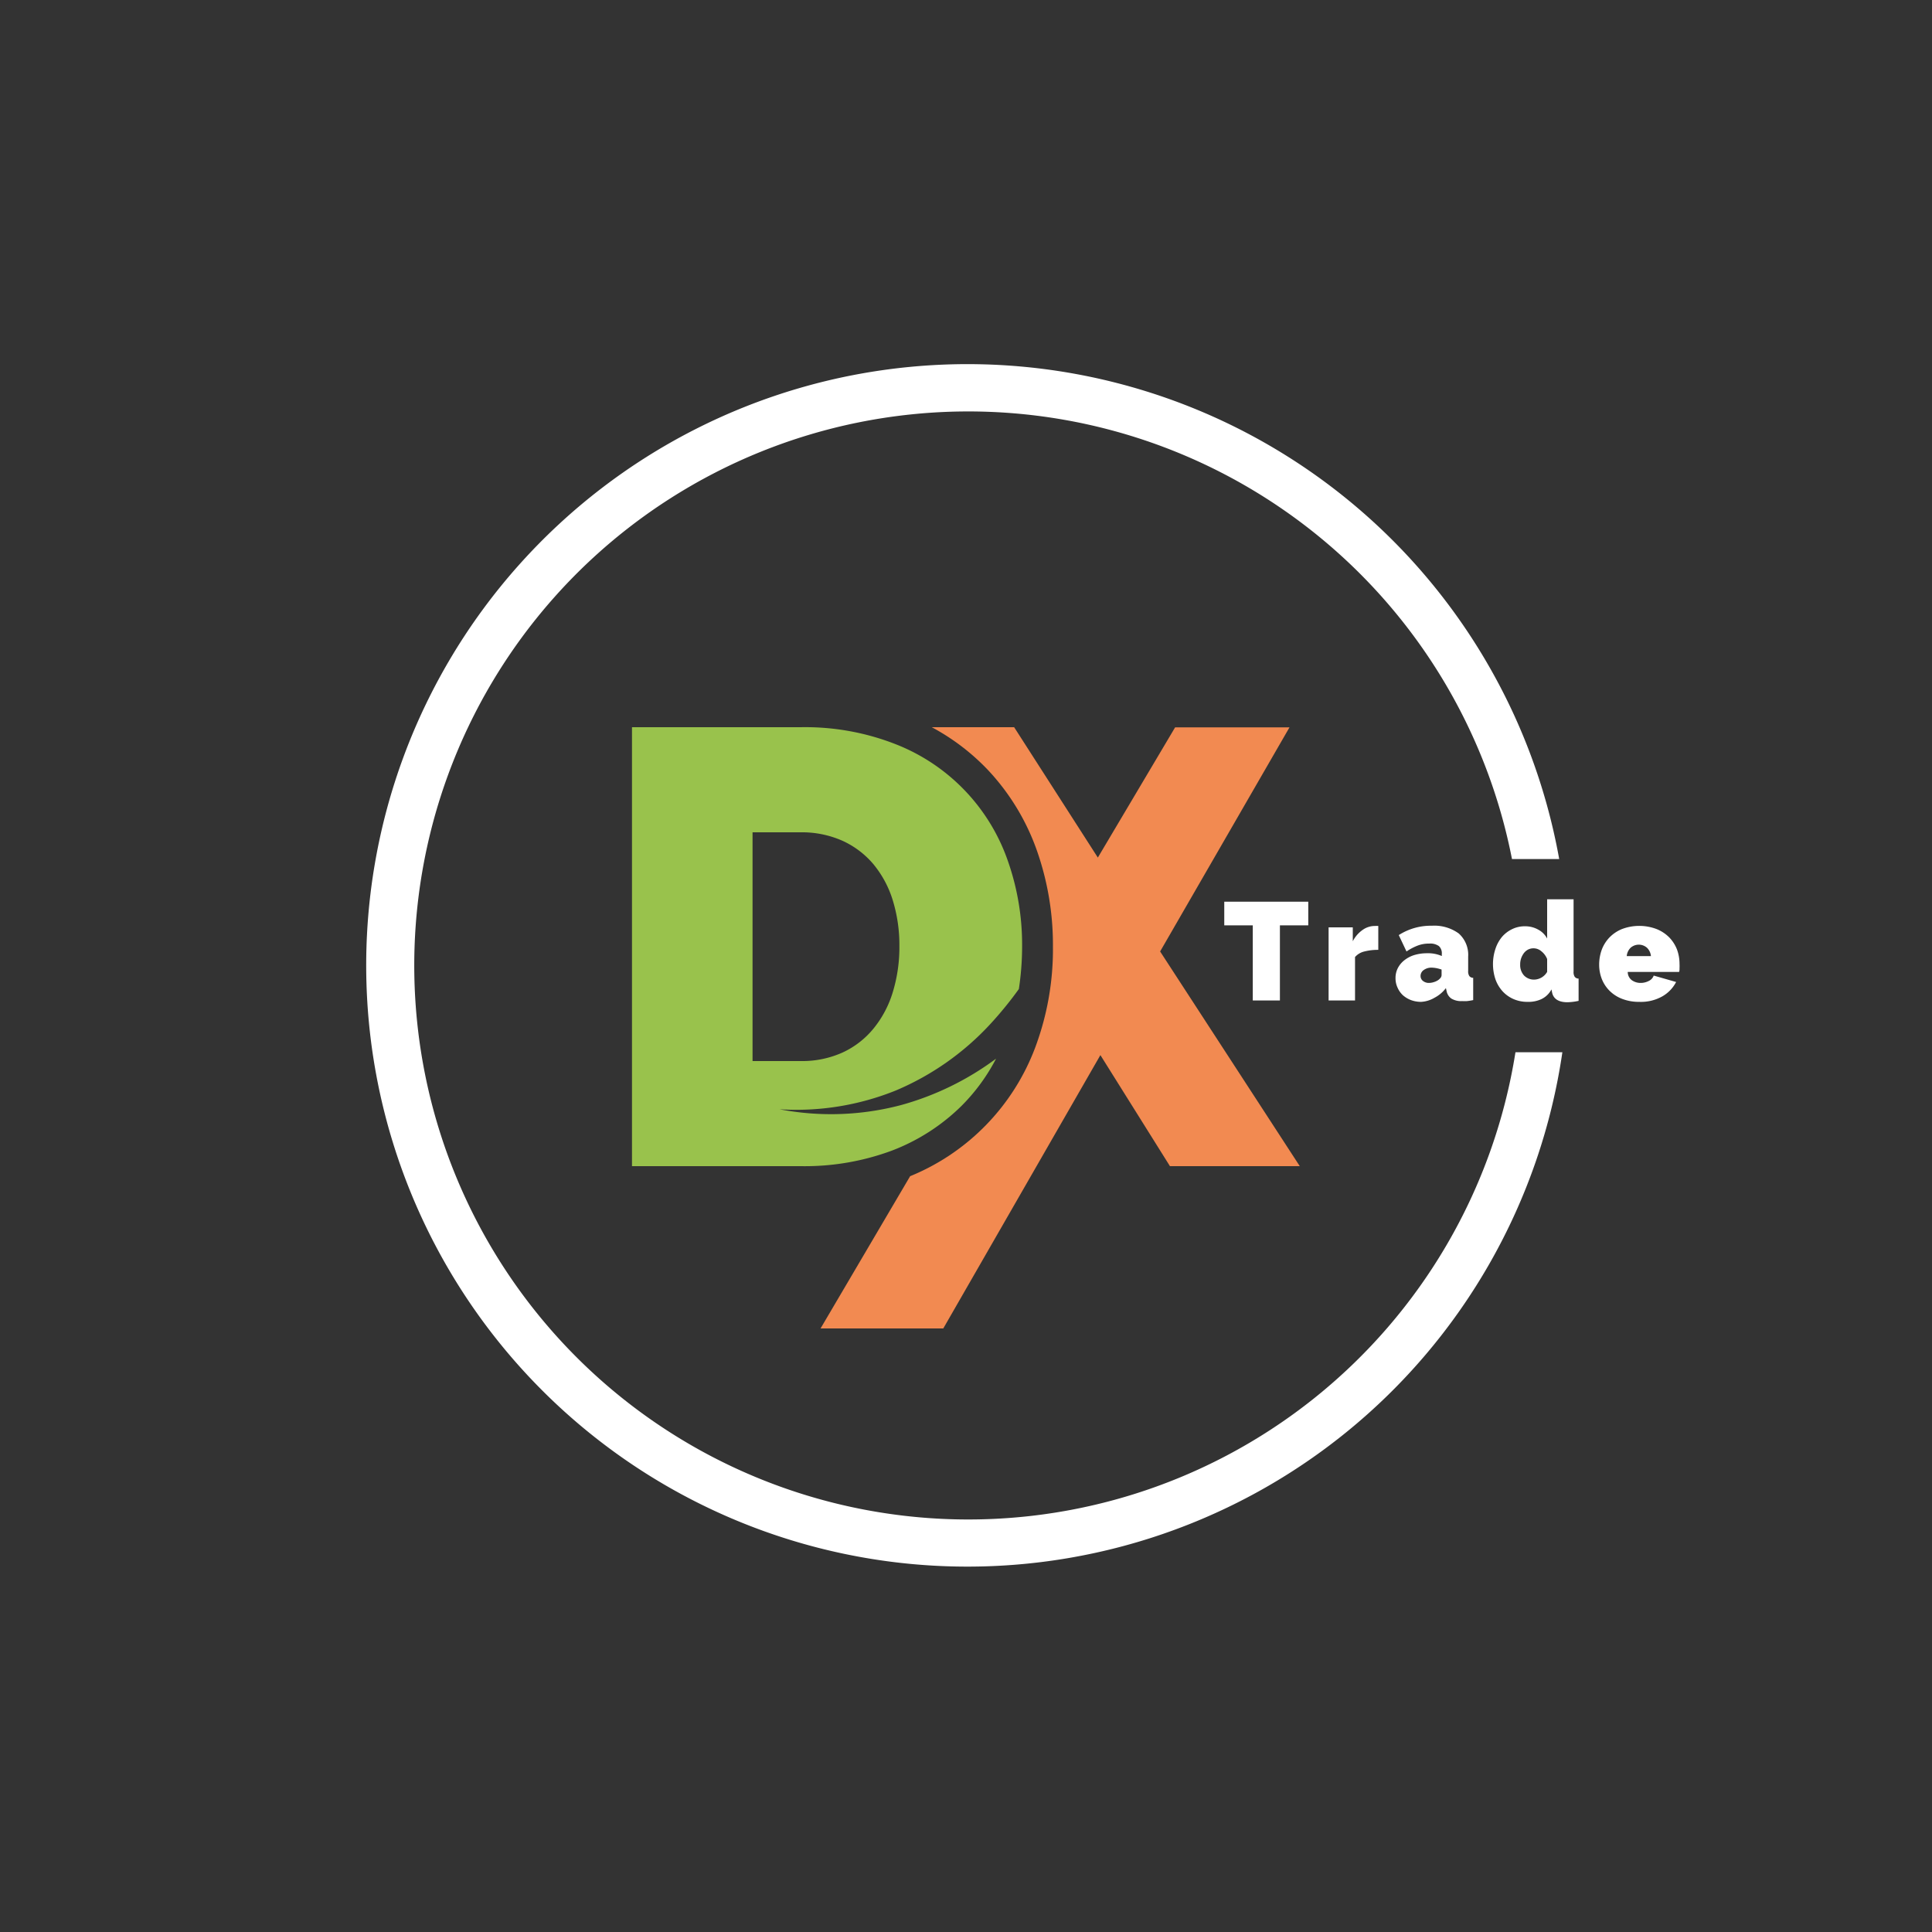 <svg xmlns="http://www.w3.org/2000/svg" viewBox="0 0 250 250"><rect x="0" y="0" width="250" height="250" fill="#333333" stroke="none"/><defs><style>.cls-1{fill:#fff;}.cls-2{fill:#99c24c;}.cls-3{fill:#f28a51;}</style></defs><title>logodxt_color_bg</title><g id="Layer_2" data-name="Layer 2"><path class="cls-1" d="M169.29,119.74h-3.67v9.72h-3.51v-9.72h-3.69v-3.06h10.87Z"/><path class="cls-1" d="M178.35,122.91a7.17,7.17,0,0,0-1.8.21,2.3,2.3,0,0,0-1.21.72v5.62h-3.42V120h3.13v1.8a4,4,0,0,1,1.26-1.46,2.71,2.71,0,0,1,1.61-.52,3.28,3.28,0,0,1,.43,0Z"/><path class="cls-1" d="M183.89,129.64a3.72,3.72,0,0,1-1.31-.23,3.41,3.41,0,0,1-1.06-.64,3,3,0,0,1-.69-1,2.84,2.84,0,0,1-.25-1.2,2.79,2.79,0,0,1,.31-1.32,3.15,3.15,0,0,1,.84-1,3.94,3.94,0,0,1,1.29-.67,5.7,5.7,0,0,1,1.64-.23,4.43,4.43,0,0,1,1.91.36v-.29a1.25,1.25,0,0,0-.38-1,1.93,1.93,0,0,0-1.25-.32,4.08,4.08,0,0,0-1.5.26,7.2,7.2,0,0,0-1.44.76L181,121a7.67,7.67,0,0,1,4.27-1.21,5.38,5.38,0,0,1,3.49,1,3.7,3.7,0,0,1,1.22,3v1.84a1.1,1.1,0,0,0,.15.67.64.64,0,0,0,.5.23v2.88c-.28.06-.54.1-.78.13a5.73,5.73,0,0,1-.66,0,2.42,2.42,0,0,1-1.39-.33,1.54,1.54,0,0,1-.62-1l-.08-.35a4.4,4.4,0,0,1-1.46,1.24A3.84,3.84,0,0,1,183.89,129.64Zm1-2.45a2.06,2.06,0,0,0,.63-.1,2.12,2.12,0,0,0,.57-.26,1.64,1.64,0,0,0,.33-.31.62.62,0,0,0,.12-.35v-.71a5.23,5.23,0,0,0-.66-.18,4.13,4.13,0,0,0-.65-.07,1.7,1.7,0,0,0-1,.31.93.93,0,0,0-.41.77.8.8,0,0,0,.32.65A1.22,1.22,0,0,0,184.92,127.19Z"/><path class="cls-1" d="M197.64,129.64a4.44,4.44,0,0,1-1.79-.36,4.18,4.18,0,0,1-1.41-1,4.59,4.59,0,0,1-.93-1.56,6.23,6.23,0,0,1,0-3.94,4.73,4.73,0,0,1,.85-1.55,4,4,0,0,1,1.31-1,3.69,3.69,0,0,1,1.67-.37,3.43,3.43,0,0,1,1.68.42,2.78,2.78,0,0,1,1.18,1.17v-5.08h3.42v9.36a1.1,1.1,0,0,0,.15.67.64.64,0,0,0,.5.23v2.88a7.55,7.55,0,0,1-1.44.18c-1.16,0-1.84-.44-2-1.31l-.07-.35a2.89,2.89,0,0,1-1.31,1.26A4,4,0,0,1,197.64,129.64Zm.94-2.88a2,2,0,0,0,1.62-1V124.1a2.41,2.41,0,0,0-.74-1,1.56,1.56,0,0,0-1.72-.23,1.67,1.67,0,0,0-.54.45,2.53,2.53,0,0,0-.36.67,2.37,2.37,0,0,0-.13.81,2,2,0,0,0,.51,1.44A1.79,1.79,0,0,0,198.58,126.76Z"/><path class="cls-1" d="M212.12,129.64a5.94,5.94,0,0,1-2.22-.39,4.63,4.63,0,0,1-1.63-1.05,4.46,4.46,0,0,1-1-1.53,5.07,5.07,0,0,1-.34-1.82,5.69,5.69,0,0,1,.33-1.94,4.69,4.69,0,0,1,1-1.6,4.77,4.77,0,0,1,1.62-1.09,6.32,6.32,0,0,1,4.48,0A4.84,4.84,0,0,1,216,121.3a4.71,4.71,0,0,1,1,1.56,5.38,5.38,0,0,1,.33,1.87,4.89,4.89,0,0,1,0,.54c0,.19,0,.36-.06.5h-6.64a1.31,1.31,0,0,0,.56,1.09,1.94,1.94,0,0,0,1.09.33,2.27,2.27,0,0,0,1.06-.25,1.23,1.23,0,0,0,.65-.7l2.9.83a4.55,4.55,0,0,1-1.77,1.85A5.62,5.62,0,0,1,212.12,129.64Zm1.51-5.92a1.72,1.72,0,0,0-.51-1.08,1.6,1.6,0,0,0-2.12,0,1.71,1.71,0,0,0-.5,1.08Z"/><path class="cls-1" d="M196.1,136.16a71.69,71.69,0,1,1-.45-25h6.11a77.8,77.8,0,1,0,.41,25Z"/><path class="cls-2" d="M116.58,143a35.4,35.4,0,0,1-15.71.54,34.39,34.39,0,0,0,15.07-2.44,35.32,35.32,0,0,0,12.18-8.56,48,48,0,0,0,3.72-4.56,36.82,36.82,0,0,0,.42-5.57,32.69,32.69,0,0,0-1.84-11A25,25,0,0,0,116,96.34a32.05,32.05,0,0,0-12.4-2.24H81.78v56.8h21.84a32.39,32.39,0,0,0,11.76-2,26,26,0,0,0,9-5.76,24.71,24.71,0,0,0,4.51-6.15A37.14,37.14,0,0,1,116.58,143ZM97.38,107.7h6.24a12.93,12.93,0,0,1,5.36,1.08,11.43,11.43,0,0,1,4,3,13.54,13.54,0,0,1,2.52,4.64,19.67,19.67,0,0,1,.88,6,19.93,19.93,0,0,1-.84,5.92,13.72,13.72,0,0,1-2.48,4.72,11.27,11.27,0,0,1-4,3.12,12.69,12.69,0,0,1-5.44,1.12H97.38Z"/><path class="cls-3" d="M150.12,123.12l16.74-29h-14.8l-10,16.85L131.23,94.1H120.57a28.7,28.7,0,0,1,7.32,5.59,29.56,29.56,0,0,1,6.29,10.39,36.78,36.78,0,0,1,2.07,12.34,36.27,36.27,0,0,1-2.31,13.17,29,29,0,0,1-16.17,16.61l-11.59,19.7h15.88l20.33-35.37,9,14.37h16.8Z"/></g></svg>